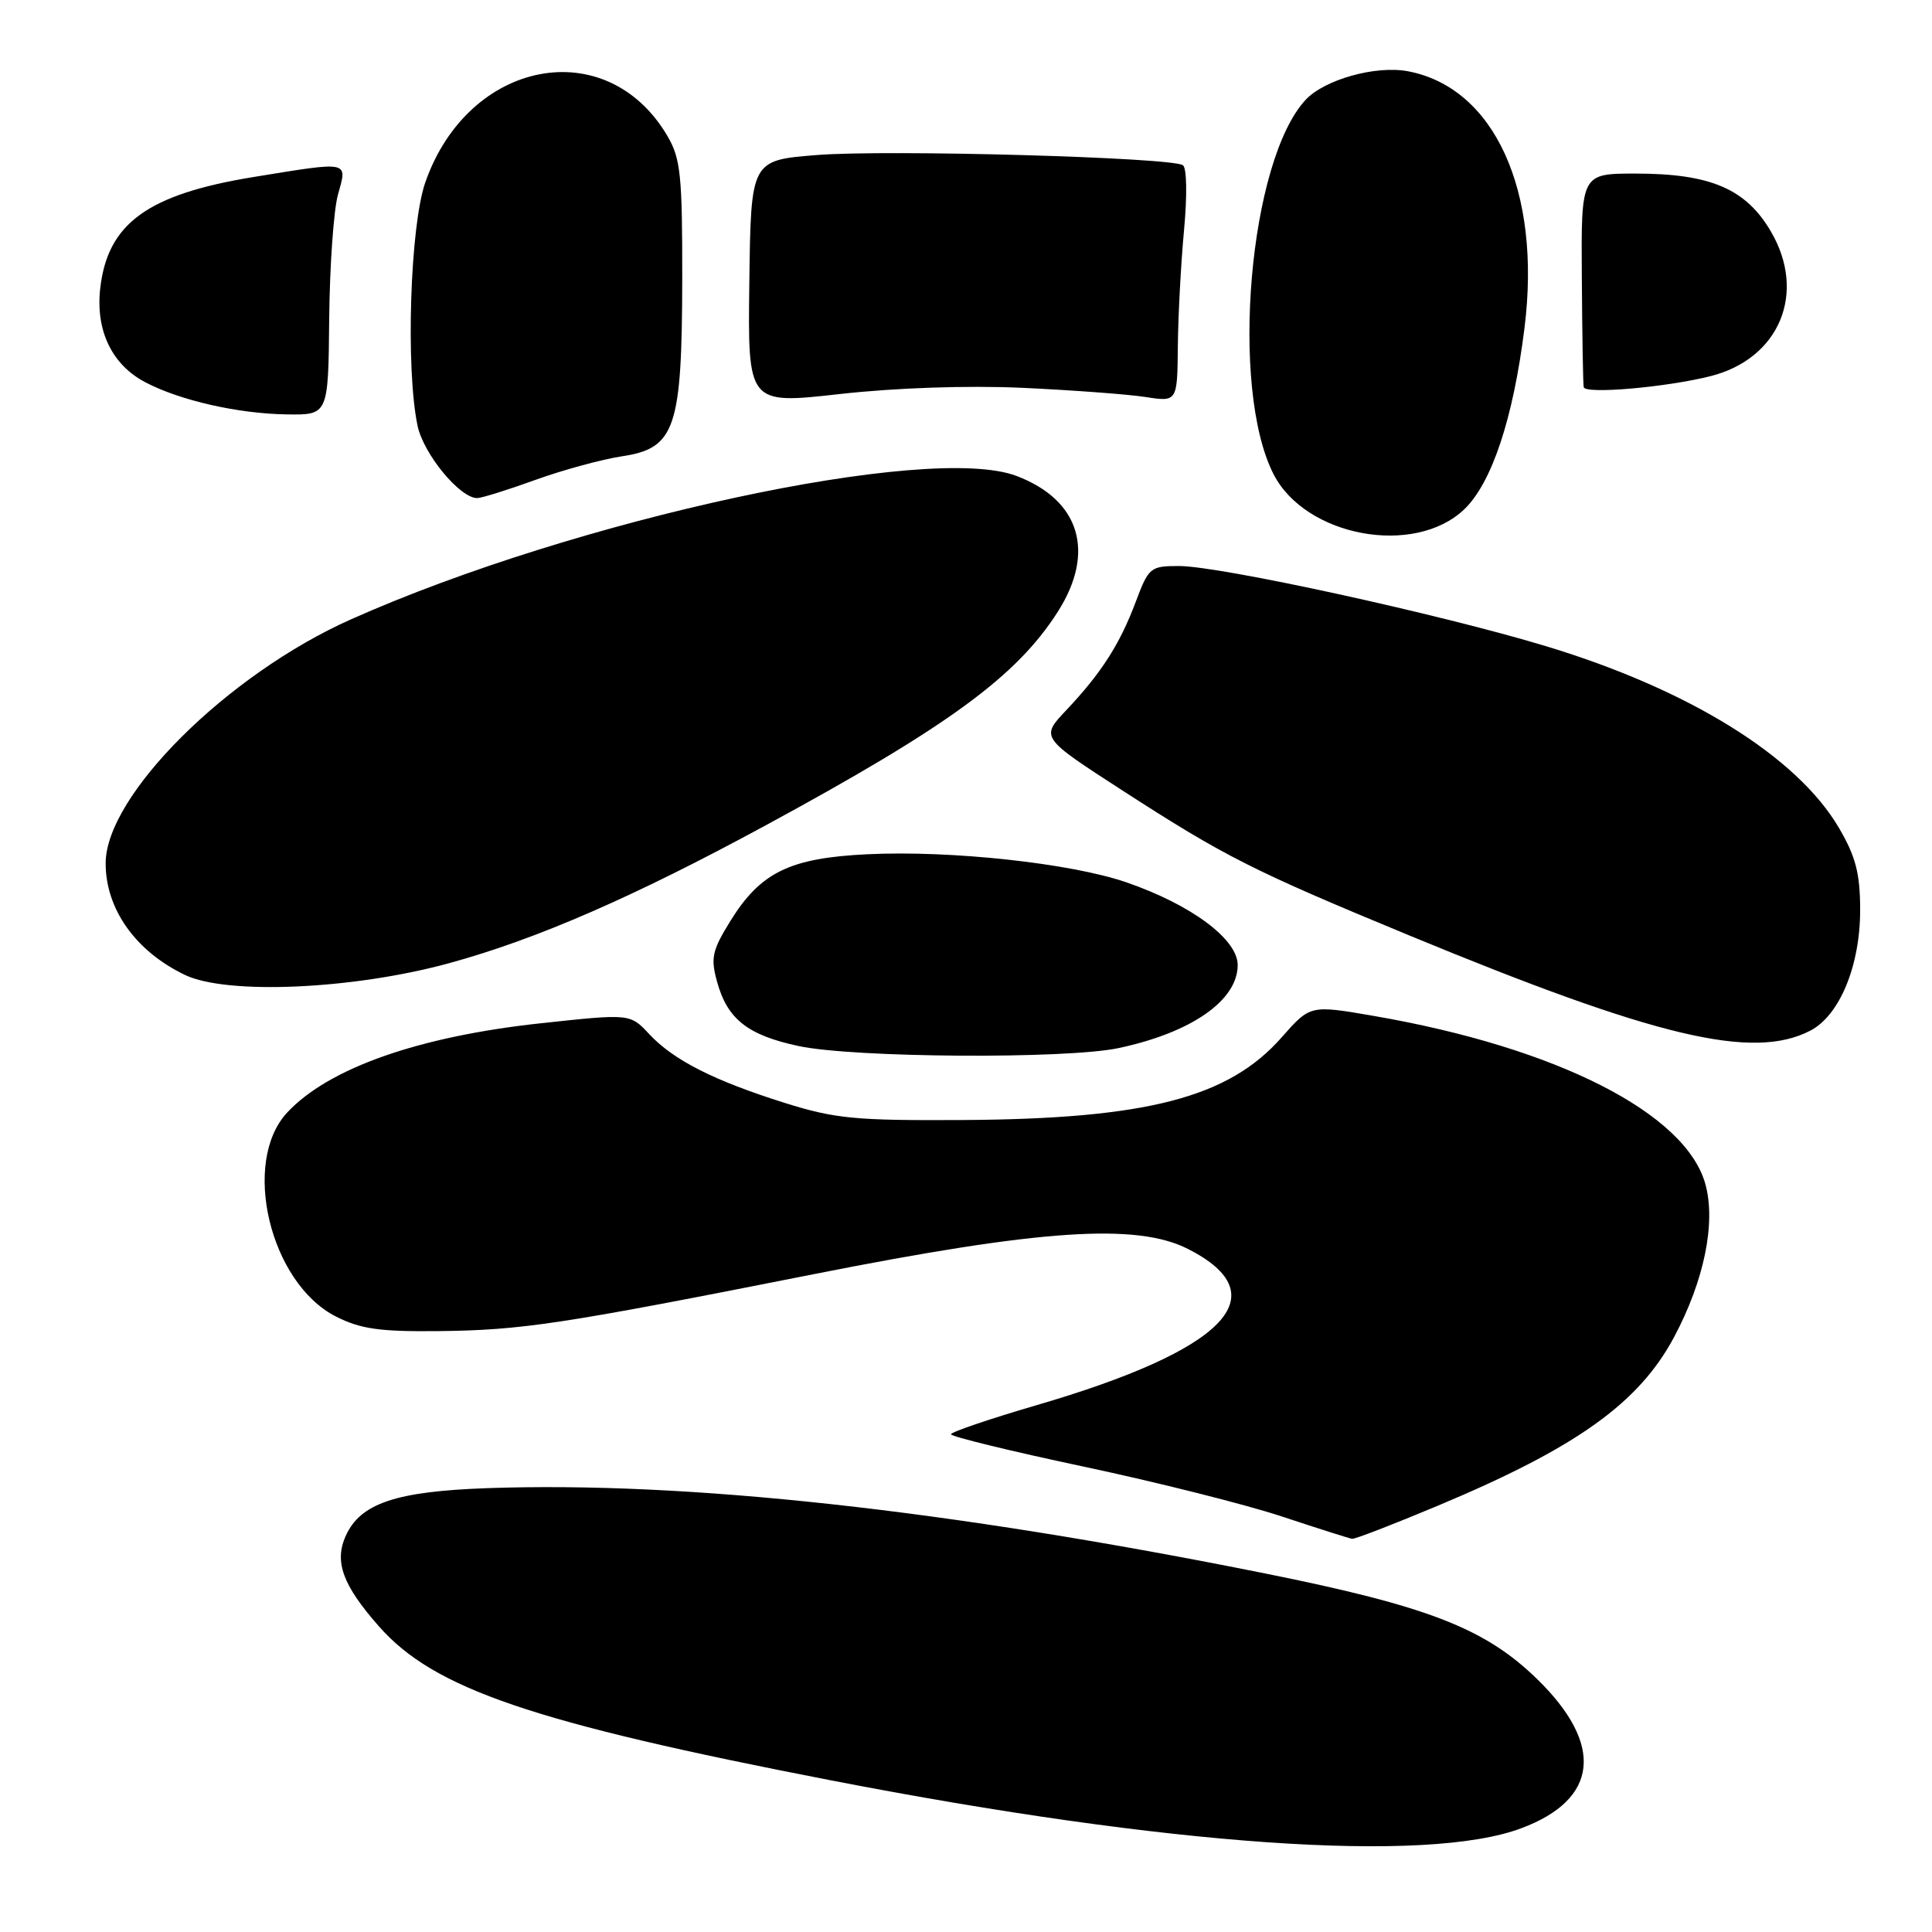 <?xml version="1.0" encoding="UTF-8" standalone="no"?>
<!DOCTYPE svg PUBLIC "-//W3C//DTD SVG 1.1//EN" "http://www.w3.org/Graphics/SVG/1.1/DTD/svg11.dtd" >
<svg xmlns="http://www.w3.org/2000/svg" xmlns:xlink="http://www.w3.org/1999/xlink" version="1.1" viewBox="0 0 256 256">
 <g >
 <path fill="currentColor"
d=" M 201.56 242.26 C 211.84 238.43 212.60 231.16 203.64 222.45 C 196.76 215.76 189.21 212.83 167.68 208.50 C 125.50 200.03 91.05 196.26 64.50 197.19 C 52.47 197.62 47.78 199.20 45.83 203.47 C 44.26 206.92 45.39 210.03 50.21 215.50 C 57.50 223.79 70.58 228.24 110.13 235.91 C 154.93 244.60 188.95 246.97 201.56 242.26 Z  M 190.53 199.51 C 208.92 191.81 217.17 185.91 221.84 177.14 C 225.80 169.71 227.37 162.09 225.99 156.97 C 223.45 147.53 206.31 138.81 182.06 134.62 C 173.61 133.16 173.61 133.16 169.84 137.44 C 162.79 145.46 151.95 148.27 127.50 148.41 C 113.33 148.49 110.64 148.23 104.01 146.15 C 94.60 143.19 89.25 140.48 86.02 137.02 C 83.49 134.31 83.49 134.31 71.73 135.58 C 55.48 137.33 43.56 141.52 38.06 147.41 C 31.94 153.98 35.75 169.98 44.50 174.44 C 47.75 176.09 50.28 176.46 58.00 176.38 C 69.19 176.26 74.19 175.50 108.00 168.80 C 137.91 162.88 150.61 162.03 157.43 165.50 C 169.47 171.63 162.40 178.89 137.26 186.22 C 131.08 188.03 126.02 189.75 126.01 190.05 C 126.01 190.35 133.91 192.28 143.57 194.33 C 153.23 196.38 165.05 199.35 169.82 200.93 C 174.59 202.51 178.80 203.85 179.16 203.90 C 179.52 203.96 184.64 201.98 190.53 199.51 Z  M 148.20 138.88 C 157.87 136.83 164.00 132.56 164.00 127.87 C 164.00 124.45 157.84 119.87 149.24 116.91 C 141.89 114.38 126.03 112.66 114.99 113.19 C 104.66 113.68 100.78 115.57 96.77 122.05 C 94.36 125.95 94.14 126.94 95.02 130.10 C 96.38 135.04 99.07 137.16 105.79 138.60 C 113.07 140.17 141.24 140.35 148.20 138.88 Z  M 239.87 136.57 C 243.77 134.55 246.50 127.92 246.48 120.51 C 246.47 115.72 245.89 113.49 243.67 109.70 C 238.13 100.25 223.85 91.38 204.91 85.64 C 190.85 81.38 161.65 75.00 156.21 75.00 C 152.43 75.00 152.20 75.19 150.49 79.75 C 148.38 85.37 145.93 89.19 141.28 94.11 C 137.87 97.72 137.87 97.72 148.74 104.75 C 162.33 113.53 165.96 115.36 186.76 123.96 C 219.44 137.47 232.25 140.51 239.87 136.57 Z  M 59.50 127.63 C 71.07 124.47 83.97 118.85 101.50 109.34 C 125.69 96.22 134.71 89.62 140.17 81.05 C 145.20 73.15 143.09 66.24 134.68 63.06 C 123.11 58.69 76.31 68.78 46.50 82.07 C 30.12 89.37 14.00 105.41 14.00 114.40 C 14.00 120.46 17.97 126.05 24.50 129.18 C 30.05 131.85 46.79 131.11 59.50 127.63 Z  M 194.03 67.48 C 197.68 63.97 200.52 55.42 202.01 43.40 C 204.26 25.30 198.02 11.60 186.55 9.44 C 182.29 8.64 175.51 10.54 173.01 13.22 C 165.51 21.27 162.92 51.35 168.74 62.81 C 172.97 71.12 187.43 73.79 194.03 67.48 Z  M 70.94 63.59 C 74.62 62.26 79.78 60.86 82.42 60.46 C 89.48 59.40 90.37 56.77 90.40 36.95 C 90.42 23.29 90.18 21.00 88.46 18.06 C 80.42 4.32 62.05 7.83 56.35 24.18 C 54.34 29.96 53.74 48.89 55.33 56.42 C 56.12 60.16 60.93 66.00 63.23 66.00 C 63.80 66.00 67.27 64.92 70.94 63.59 Z  M 43.62 42.25 C 43.69 35.24 44.21 27.81 44.79 25.75 C 46.04 21.29 46.42 21.37 33.69 23.44 C 19.58 25.73 14.25 29.59 13.28 38.22 C 12.65 43.80 14.83 48.34 19.27 50.66 C 23.84 53.06 31.57 54.82 38.00 54.91 C 43.50 54.99 43.50 54.99 43.62 42.25 Z  M 135.50 51.39 C 142.10 51.70 149.41 52.24 151.75 52.60 C 156.00 53.26 156.00 53.26 156.07 45.88 C 156.11 41.82 156.48 34.90 156.89 30.50 C 157.32 25.90 157.26 22.24 156.74 21.89 C 155.20 20.85 117.59 19.80 108.28 20.54 C 99.50 21.23 99.50 21.23 99.29 37.40 C 99.08 53.58 99.08 53.58 111.29 52.21 C 118.76 51.38 128.16 51.06 135.50 51.39 Z  M 226.66 49.84 C 235.79 47.53 239.43 38.82 234.65 30.67 C 231.34 25.01 226.63 23.00 216.73 23.00 C 209.50 23.00 209.50 23.00 209.60 36.75 C 209.65 44.31 209.76 50.86 209.85 51.30 C 210.03 52.26 220.81 51.32 226.66 49.84 Z "/>
</g>
</svg>
